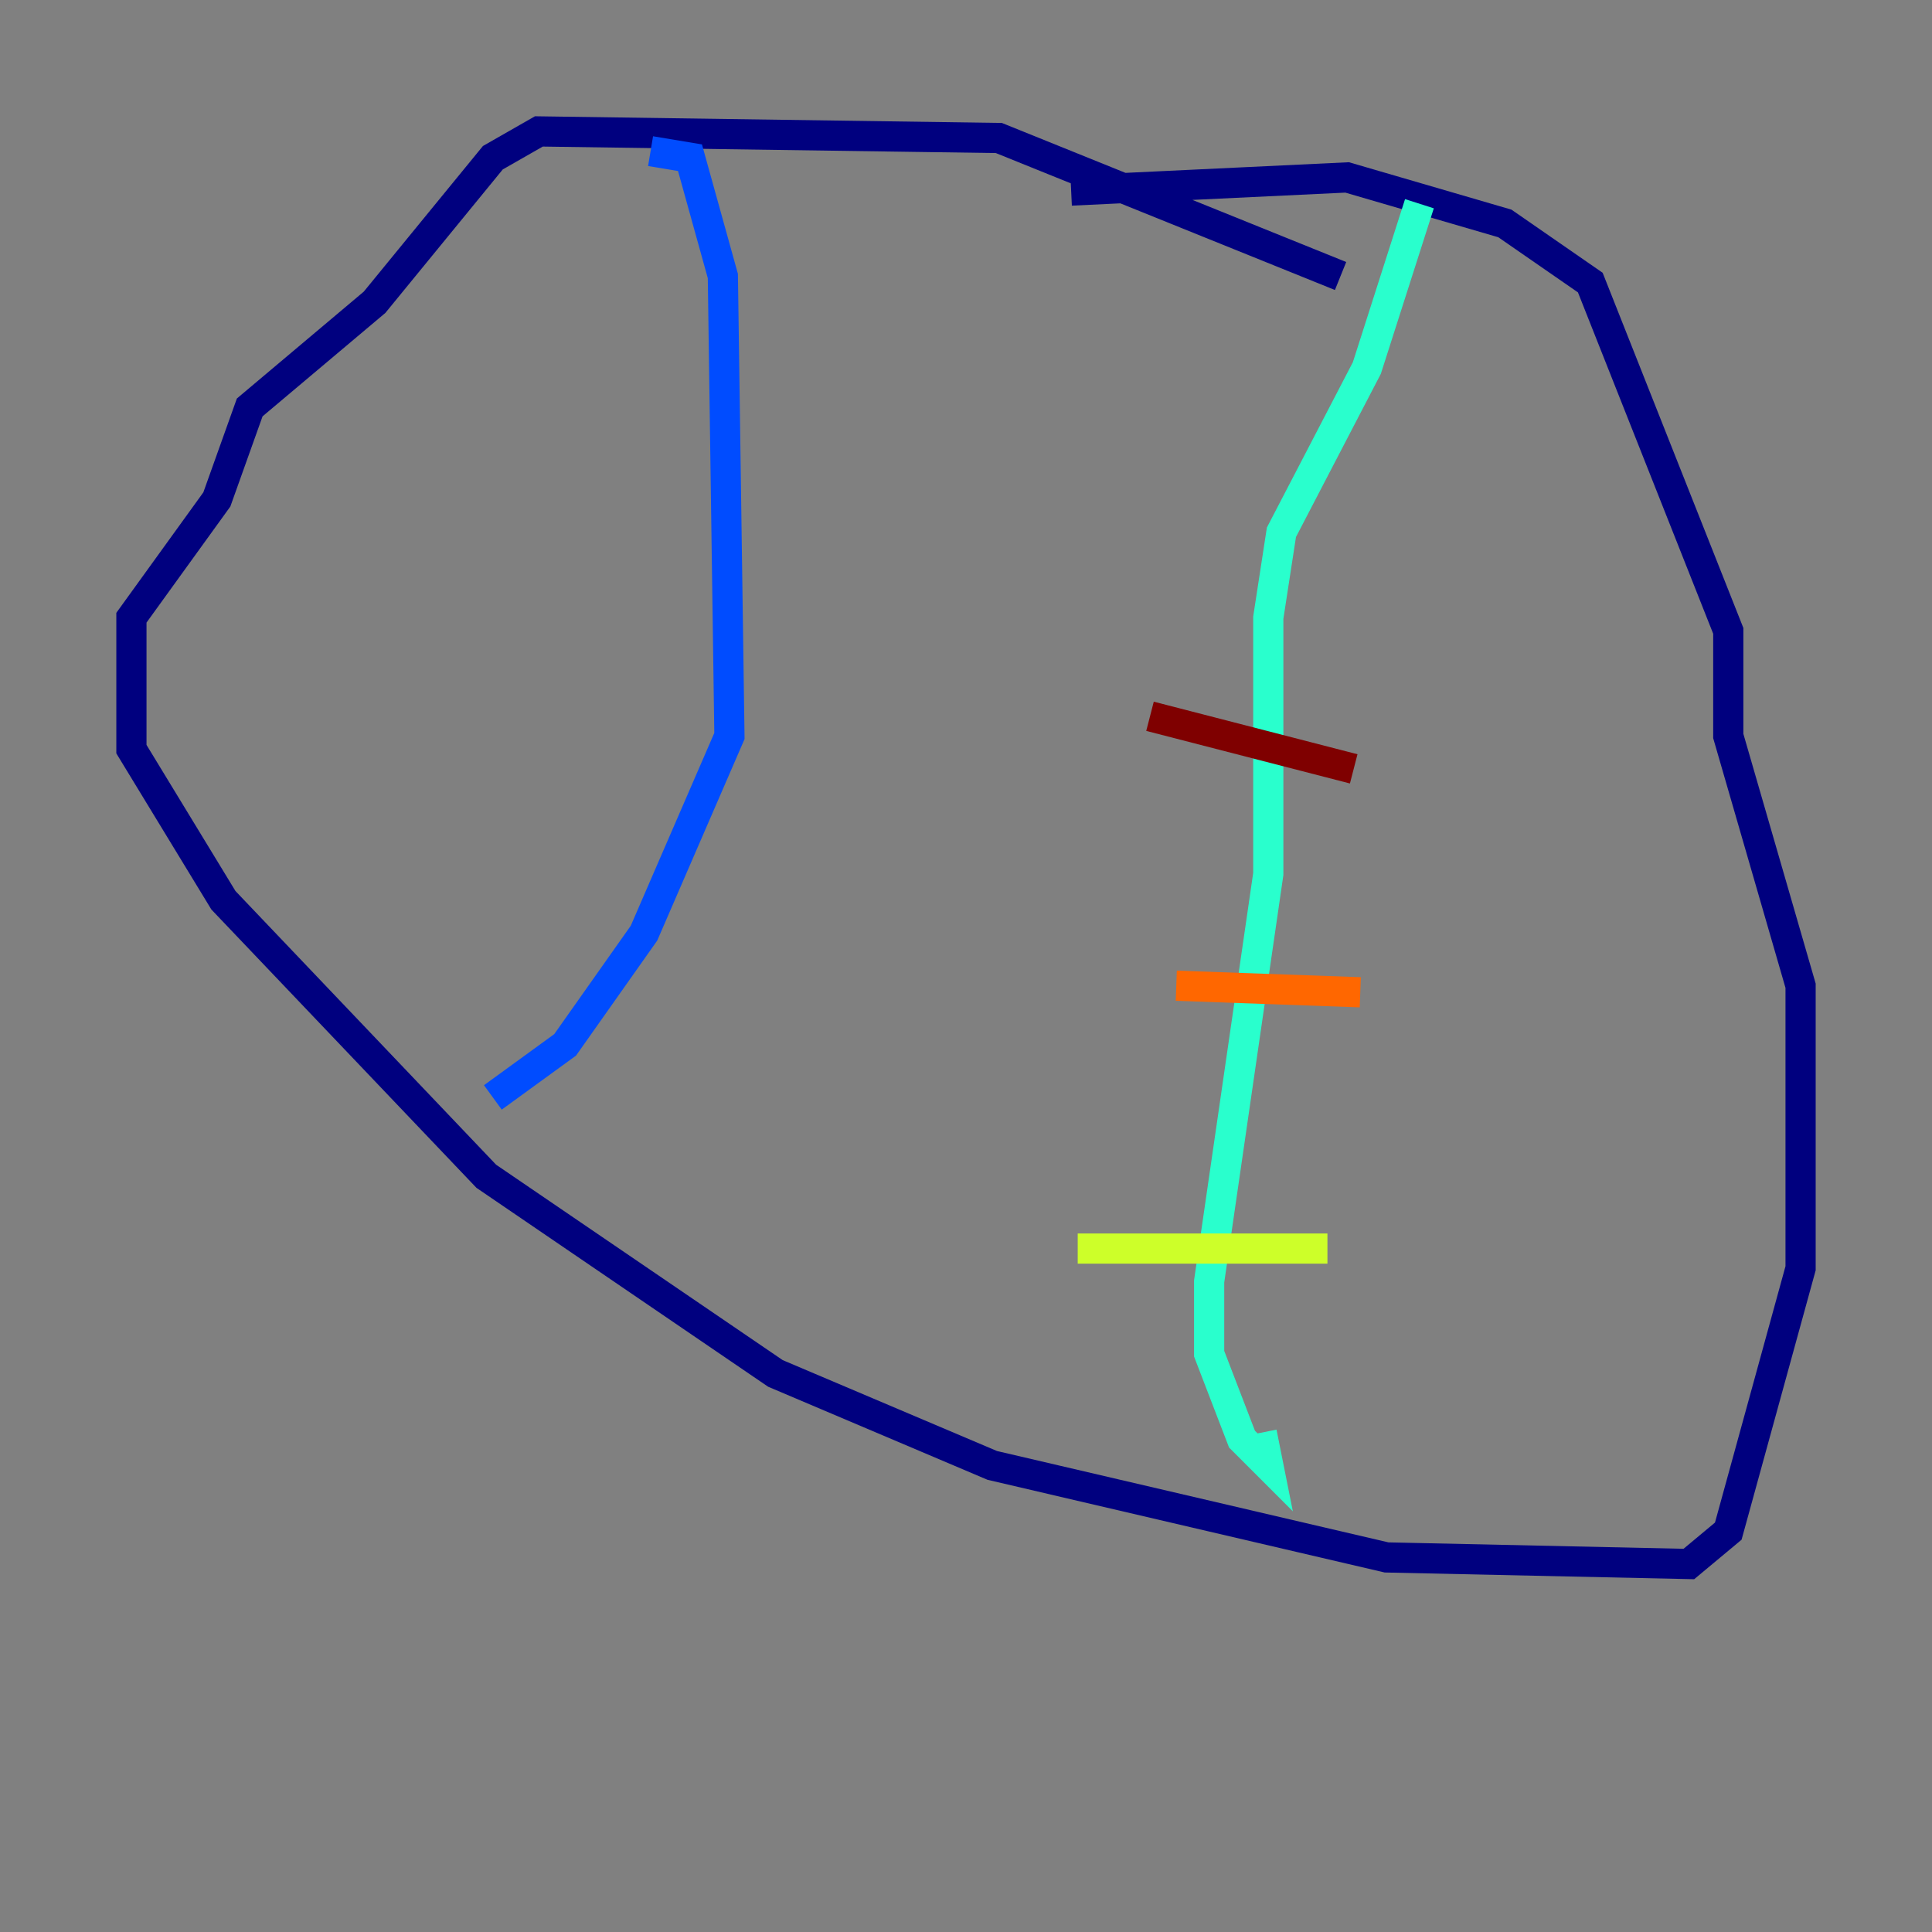 <?xml version="1.0" encoding="utf-8" ?>
<svg baseProfile="tiny" height="128" version="1.2" viewBox="0,0,128,128" width="128" xmlns="http://www.w3.org/2000/svg" xmlns:ev="http://www.w3.org/2001/xml-events" xmlns:xlink="http://www.w3.org/1999/xlink"><rect x="0" y="0" width="128" height="128" fill="#808080" stroke="none"/><defs /><polyline fill="none" points="88.816,18.286 66.177,9.143 35.701,8.707 32.653,10.449 24.816,20.027 16.544,26.993 14.367,33.088 8.707,40.925 8.707,49.633 14.803,59.646 32.218,77.932 51.374,90.993 65.742,97.088 91.864,103.184 111.891,103.619 114.503,101.442 119.293,84.027 119.293,65.306 114.503,48.762 114.503,41.796 105.361,18.721 99.701,14.803 89.252,11.755 70.966,12.626" stroke="#00007f" stroke-width="2" /><polyline fill="none" points="43.102,10.014 45.714,10.449 47.891,18.286 48.327,48.762 42.667,61.823 37.442,69.225 32.653,72.707" stroke="#004cff" stroke-width="2" /><polyline fill="none" points="94.041,13.497 90.558,24.381 84.898,35.265 84.027,40.925 84.027,57.905 80.109,84.898 80.109,89.687 82.286,95.347 84.027,97.088 83.592,94.912" stroke="#29ffcd" stroke-width="2" /><polyline fill="none" points="71.401,82.721 87.946,82.721" stroke="#cdff29" stroke-width="2" /><polyline fill="none" points="77.932,65.306 90.122,65.742" stroke="#ff6700" stroke-width="2" /><polyline fill="none" points="76.191,47.456 89.687,50.939" stroke="#7f0000" stroke-width="2" /></svg>